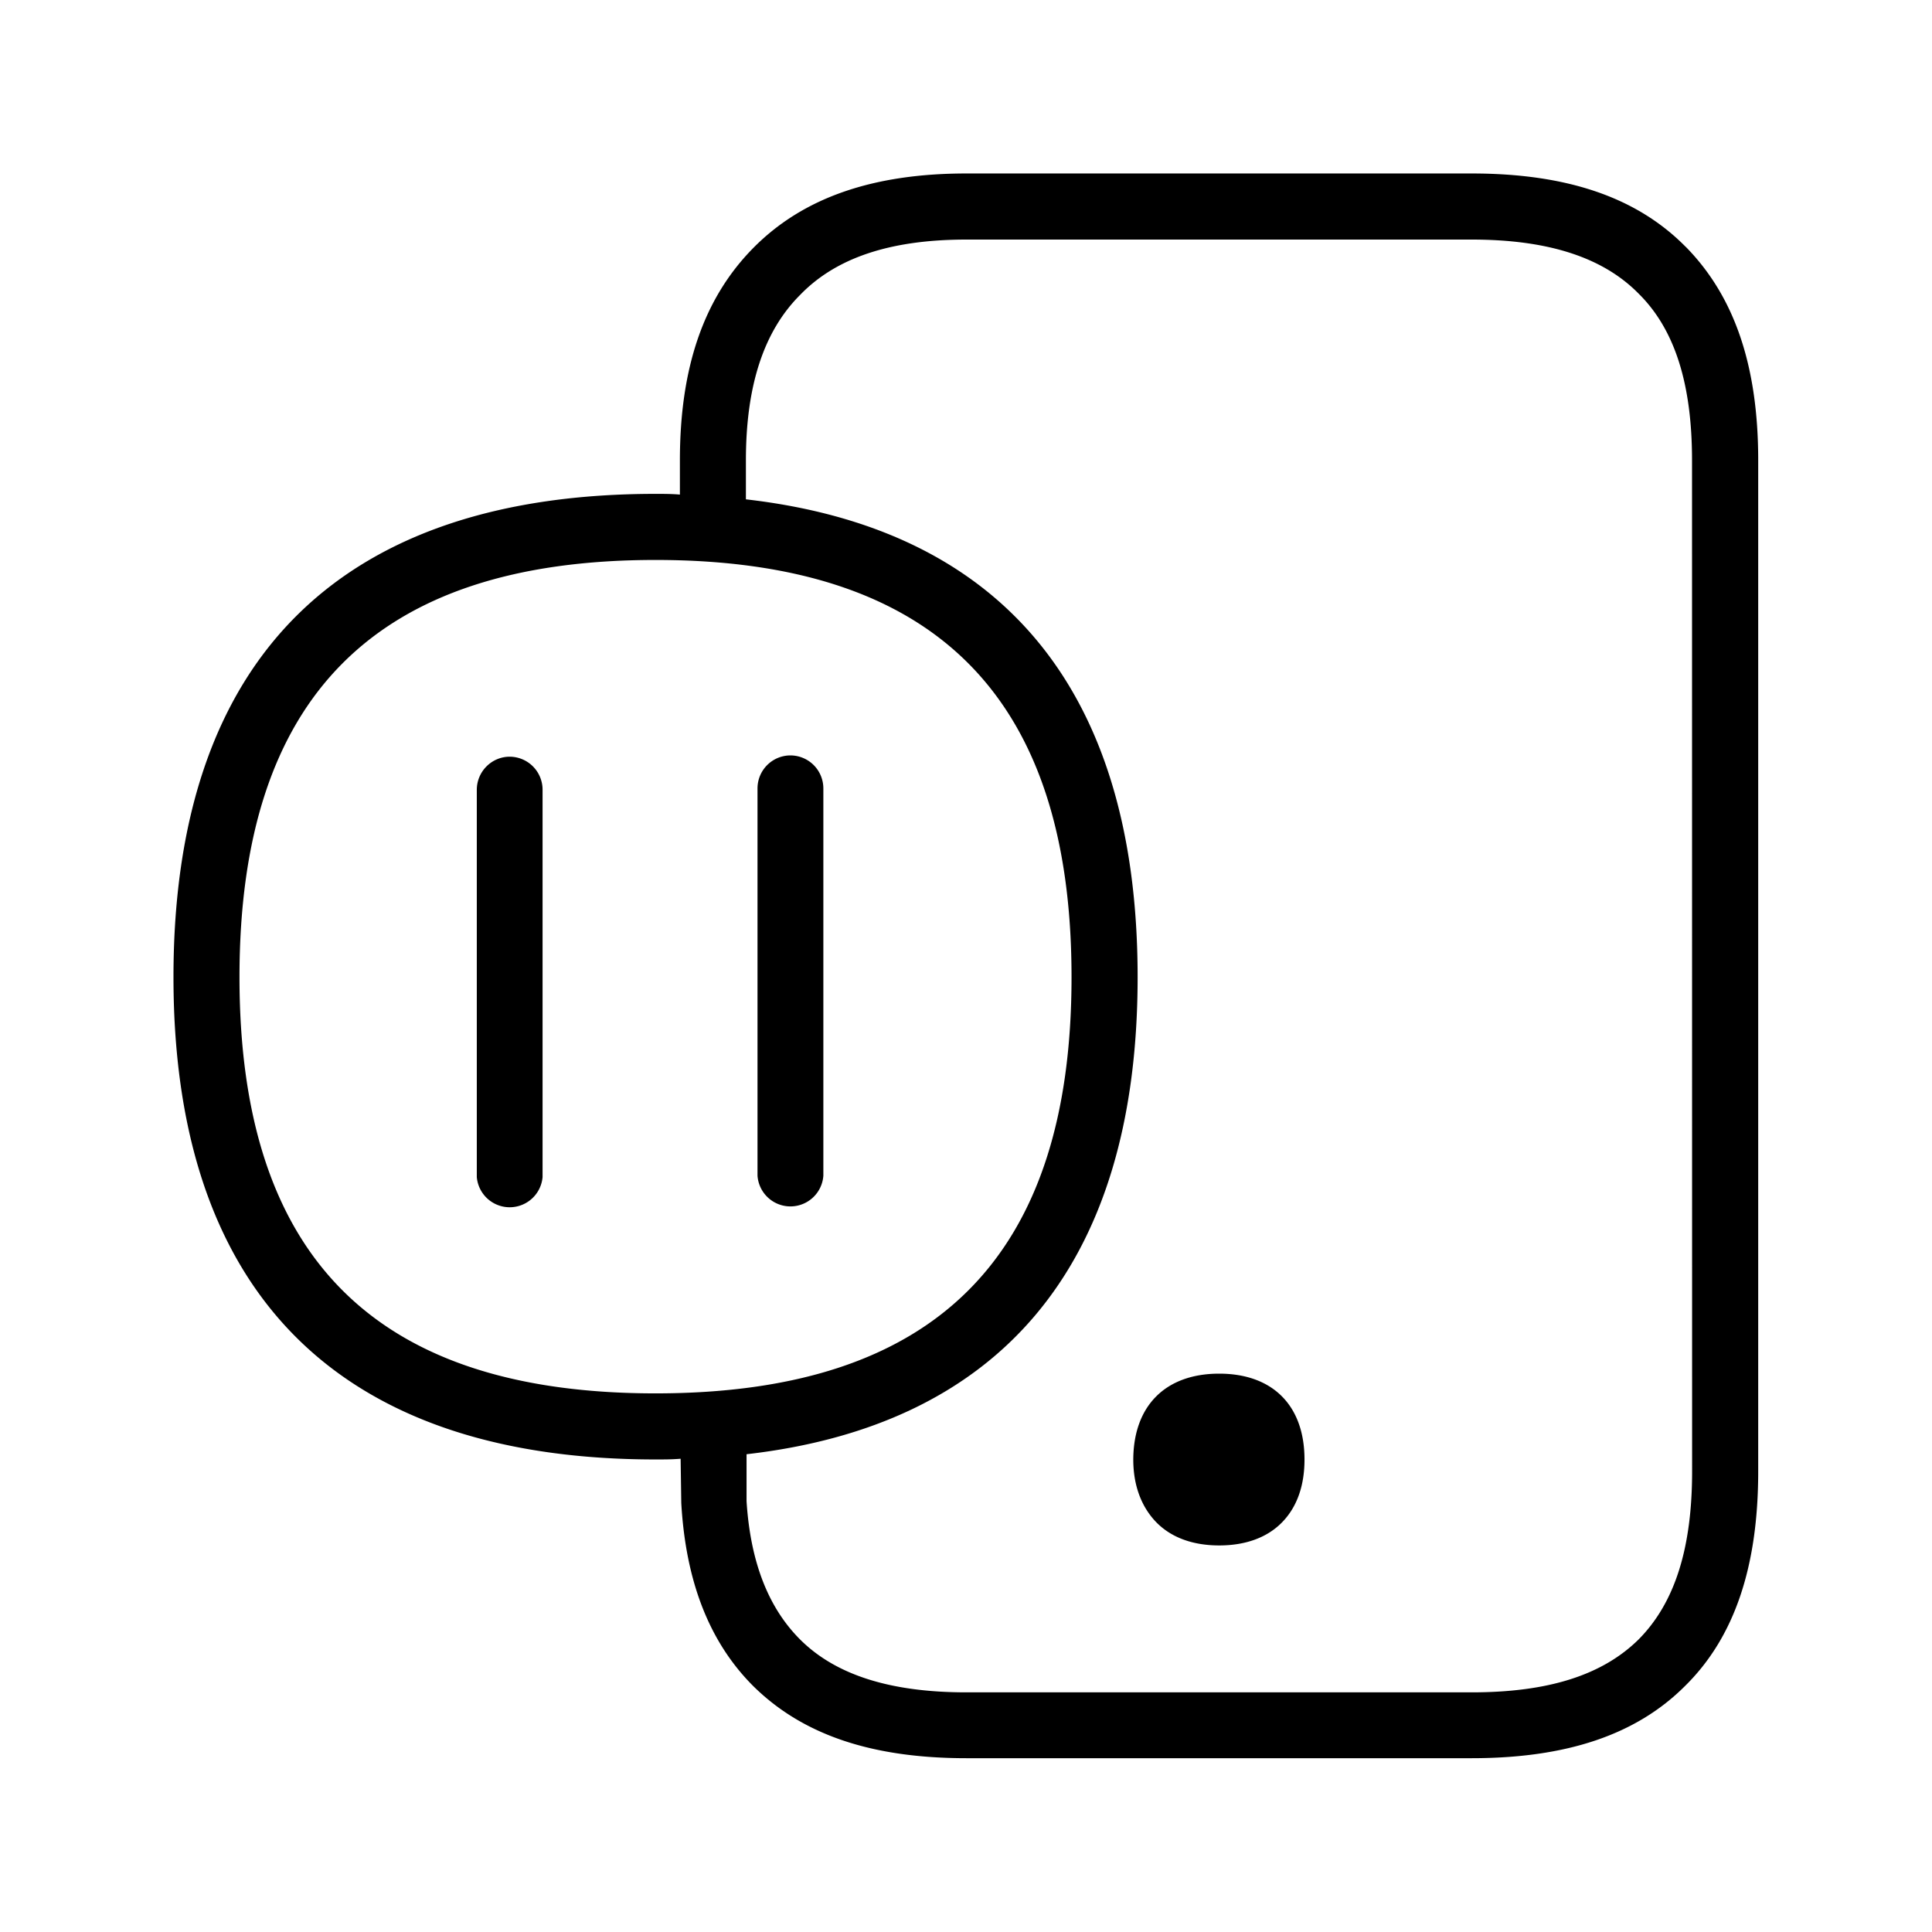 <svg xmlns="http://www.w3.org/2000/svg" width="24" height="24" fill="none"><path fill="#000" d="M20.94 3.065c.607.617.901 1.48.901 2.653v12.56c0 1.182-.294 2.062-.91 2.667-.608.608-1.476.896-2.65.896h-6.274c-1.174 0-2.034-.288-2.65-.896-.54-.54-.838-1.289-.894-2.275l-.008-.549c-.107.009-.205.009-.311.009-3.782 0-5.989-1.913-5.989-5.992 0-4.09 2.207-6.003 5.989-6.003.098 0 .204 0 .302.009v-.426c0-1.148.294-2.011.91-2.636s1.485-.927 2.65-.927h6.275c1.182 0 2.05.294 2.658.91m.08 2.653c0-.944-.212-1.625-.663-2.07-.443-.451-1.123-.672-2.076-.672h-6.274c-.936 0-1.617.221-2.068.689-.45.45-.672 1.126-.672 2.053v.485c3.093.353 4.866 2.274 4.866 5.935 0 3.653-1.773 5.574-4.858 5.927v.583c.048.756.27 1.322.664 1.717.443.443 1.124.658 2.068.658h6.274c.953 0 1.625-.213 2.076-.658.45-.454.664-1.134.664-2.087zm-7.708 6.42c0-3.479-1.692-5.182-5.168-5.182-3.48 0-5.168 1.7-5.168 5.182s1.689 5.171 5.168 5.171c3.476 0 5.168-1.692 5.168-5.17m2.894 5.992c0-.672-.396-1.067-1.06-1.067-.663 0-1.064.395-1.067 1.067 0 .322.101.585.28.773.188.196.46.294.788.294.327 0 .6-.098.787-.294.182-.19.272-.454.272-.773M6.332 9.4a.41.41 0 0 1 .408.41v4.812a.41.41 0 0 1-.817 0v-4.81c0-.227.184-.412.409-.412m3.896.395a.41.41 0 0 0-.41-.411.41.41 0 0 0-.408.411v4.81a.41.41 0 0 0 .818 0z"/></svg>